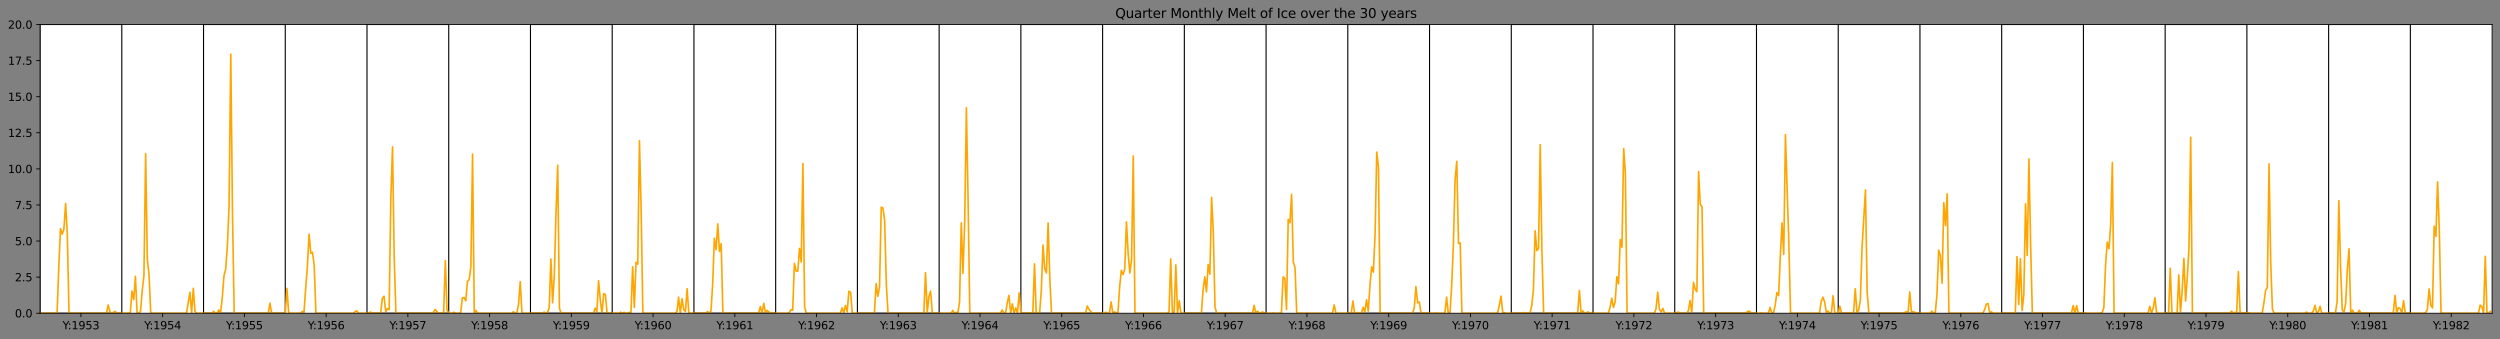 <?xml version="1.0" encoding="utf-8" standalone="no"?>
<!DOCTYPE svg PUBLIC "-//W3C//DTD SVG 1.1//EN"
  "http://www.w3.org/Graphics/SVG/1.1/DTD/svg11.dtd">
<svg height="308.996pt" version="1.1" viewBox="0 0 2275.666 308.996" width="2275.666pt" xmlns="http://www.w3.org/2000/svg" xmlns:xlink="http://www.w3.org/1999/xlink">
 <rect x="0" y="0" width="2275.666" height="308.996" fill="#808080" stroke="none"/>
 <defs>
  <style type="text/css">*{stroke-linecap:butt;stroke-linejoin:round;}</style>
 </defs>
 <g id="figure_1">
  <g id="patch_1">
   <path d="M 0 308.996 
L 2275.666 308.996 
L 2275.666 0 
L 0 0 
z
" style="fill:none;"/>
  </g>
  <g id="axes_1">
   <g id="patch_2">
    <path d="M 36.466 285.118 
L 2268.466 285.118 
L 2268.466 22.318 
L 36.466 22.318 
z
" style="fill:#ffffff;"/>
   </g>
   <g id="patch_3">
    <path clip-path="url(#pb8e0a738c4)" d="M 36.466 285.118 
L 36.466 22.318 
L 110.866 22.318 
L 110.866 285.118 
z
" style="fill:none;stroke:#000000;stroke-linejoin:miter;"/>
   </g>
   <g id="patch_4">
    <path clip-path="url(#pb8e0a738c4)" d="M 185.266 285.118 
L 185.266 22.318 
L 259.666 22.318 
L 259.666 285.118 
z
" style="fill:none;stroke:#000000;stroke-linejoin:miter;"/>
   </g>
   <g id="patch_5">
    <path clip-path="url(#pb8e0a738c4)" d="M 334.066 285.118 
L 334.066 22.318 
L 408.466 22.318 
L 408.466 285.118 
z
" style="fill:none;stroke:#000000;stroke-linejoin:miter;"/>
   </g>
   <g id="patch_6">
    <path clip-path="url(#pb8e0a738c4)" d="M 482.866 285.118 
L 482.866 22.318 
L 557.266 22.318 
L 557.266 285.118 
z
" style="fill:none;stroke:#000000;stroke-linejoin:miter;"/>
   </g>
   <g id="patch_7">
    <path clip-path="url(#pb8e0a738c4)" d="M 631.666 285.118 
L 631.666 22.318 
L 706.066 22.318 
L 706.066 285.118 
z
" style="fill:none;stroke:#000000;stroke-linejoin:miter;"/>
   </g>
   <g id="patch_8">
    <path clip-path="url(#pb8e0a738c4)" d="M 780.466 285.118 
L 780.466 22.318 
L 854.866 22.318 
L 854.866 285.118 
z
" style="fill:none;stroke:#000000;stroke-linejoin:miter;"/>
   </g>
   <g id="patch_9">
    <path clip-path="url(#pb8e0a738c4)" d="M 929.266 285.118 
L 929.266 22.318 
L 1003.666 22.318 
L 1003.666 285.118 
z
" style="fill:none;stroke:#000000;stroke-linejoin:miter;"/>
   </g>
   <g id="patch_10">
    <path clip-path="url(#pb8e0a738c4)" d="M 1078.066 285.118 
L 1078.066 22.318 
L 1152.466 22.318 
L 1152.466 285.118 
z
" style="fill:none;stroke:#000000;stroke-linejoin:miter;"/>
   </g>
   <g id="patch_11">
    <path clip-path="url(#pb8e0a738c4)" d="M 1226.866 285.118 
L 1226.866 22.318 
L 1301.266 22.318 
L 1301.266 285.118 
z
" style="fill:none;stroke:#000000;stroke-linejoin:miter;"/>
   </g>
   <g id="patch_12">
    <path clip-path="url(#pb8e0a738c4)" d="M 1375.666 285.118 
L 1375.666 22.318 
L 1450.066 22.318 
L 1450.066 285.118 
z
" style="fill:none;stroke:#000000;stroke-linejoin:miter;"/>
   </g>
   <g id="patch_13">
    <path clip-path="url(#pb8e0a738c4)" d="M 1524.466 285.118 
L 1524.466 22.318 
L 1598.866 22.318 
L 1598.866 285.118 
z
" style="fill:none;stroke:#000000;stroke-linejoin:miter;"/>
   </g>
   <g id="patch_14">
    <path clip-path="url(#pb8e0a738c4)" d="M 1673.266 285.118 
L 1673.266 22.318 
L 1747.666 22.318 
L 1747.666 285.118 
z
" style="fill:none;stroke:#000000;stroke-linejoin:miter;"/>
   </g>
   <g id="patch_15">
    <path clip-path="url(#pb8e0a738c4)" d="M 1822.066 285.118 
L 1822.066 22.318 
L 1896.466 22.318 
L 1896.466 285.118 
z
" style="fill:none;stroke:#000000;stroke-linejoin:miter;"/>
   </g>
   <g id="patch_16">
    <path clip-path="url(#pb8e0a738c4)" d="M 1970.866 285.118 
L 1970.866 22.318 
L 2045.266 22.318 
L 2045.266 285.118 
z
" style="fill:none;stroke:#000000;stroke-linejoin:miter;"/>
   </g>
   <g id="patch_17">
    <path clip-path="url(#pb8e0a738c4)" d="M 2119.666 285.118 
L 2119.666 22.318 
L 2194.066 22.318 
L 2194.066 285.118 
z
" style="fill:none;stroke:#000000;stroke-linejoin:miter;"/>
   </g>
   <g id="matplotlib.axis_1">
    <g id="xtick_1">
     <g id="line2d_1">
      <defs>
       <path d="M 0 0 
L 0 3.5 
" id="m839a3bb6f0" style="stroke:#000000;stroke-width:0.8;"/>
      </defs>
      <g>
       <use style="stroke:#000000;stroke-width:0.8;" x="73.666" xlink:href="#m839a3bb6f0" y="285.118"/>
      </g>
     </g>
     <g id="text_1">
      <!-- Y:1953 -->
      <g transform="translate(56.865 299.717)scale(0.1 -0.1)">
       <defs>
        <path d="M -13 4666 
L 666 4666 
L 1959 2747 
L 3244 4666 
L 3922 4666 
L 2272 2222 
L 2272 0 
L 1638 0 
L 1638 2222 
L -13 4666 
z
" id="DejaVuSans-59" transform="scale(0.016)"/>
        <path d="M 750 794 
L 1409 794 
L 1409 0 
L 750 0 
L 750 794 
z
M 750 3309 
L 1409 3309 
L 1409 2516 
L 750 2516 
L 750 3309 
z
" id="DejaVuSans-3a" transform="scale(0.016)"/>
        <path d="M 794 531 
L 1825 531 
L 1825 4091 
L 703 3866 
L 703 4441 
L 1819 4666 
L 2450 4666 
L 2450 531 
L 3481 531 
L 3481 0 
L 794 0 
L 794 531 
z
" id="DejaVuSans-31" transform="scale(0.016)"/>
        <path d="M 703 97 
L 703 672 
Q 941 559 1184 500 
Q 1428 441 1663 441 
Q 2288 441 2617 861 
Q 2947 1281 2994 2138 
Q 2813 1869 2534 1725 
Q 2256 1581 1919 1581 
Q 1219 1581 811 2004 
Q 403 2428 403 3163 
Q 403 3881 828 4315 
Q 1253 4750 1959 4750 
Q 2769 4750 3195 4129 
Q 3622 3509 3622 2328 
Q 3622 1225 3098 567 
Q 2575 -91 1691 -91 
Q 1453 -91 1209 -44 
Q 966 3 703 97 
z
M 1959 2075 
Q 2384 2075 2632 2365 
Q 2881 2656 2881 3163 
Q 2881 3666 2632 3958 
Q 2384 4250 1959 4250 
Q 1534 4250 1286 3958 
Q 1038 3666 1038 3163 
Q 1038 2656 1286 2365 
Q 1534 2075 1959 2075 
z
" id="DejaVuSans-39" transform="scale(0.016)"/>
        <path d="M 691 4666 
L 3169 4666 
L 3169 4134 
L 1269 4134 
L 1269 2991 
Q 1406 3038 1543 3061 
Q 1681 3084 1819 3084 
Q 2600 3084 3056 2656 
Q 3513 2228 3513 1497 
Q 3513 744 3044 326 
Q 2575 -91 1722 -91 
Q 1428 -91 1123 -41 
Q 819 9 494 109 
L 494 744 
Q 775 591 1075 516 
Q 1375 441 1709 441 
Q 2250 441 2565 725 
Q 2881 1009 2881 1497 
Q 2881 1984 2565 2268 
Q 2250 2553 1709 2553 
Q 1456 2553 1204 2497 
Q 953 2441 691 2322 
L 691 4666 
z
" id="DejaVuSans-35" transform="scale(0.016)"/>
        <path d="M 2597 2516 
Q 3050 2419 3304 2112 
Q 3559 1806 3559 1356 
Q 3559 666 3084 287 
Q 2609 -91 1734 -91 
Q 1441 -91 1130 -33 
Q 819 25 488 141 
L 488 750 
Q 750 597 1062 519 
Q 1375 441 1716 441 
Q 2309 441 2620 675 
Q 2931 909 2931 1356 
Q 2931 1769 2642 2001 
Q 2353 2234 1838 2234 
L 1294 2234 
L 1294 2753 
L 1863 2753 
Q 2328 2753 2575 2939 
Q 2822 3125 2822 3475 
Q 2822 3834 2567 4026 
Q 2313 4219 1838 4219 
Q 1578 4219 1281 4162 
Q 984 4106 628 3988 
L 628 4550 
Q 988 4650 1302 4700 
Q 1616 4750 1894 4750 
Q 2613 4750 3031 4423 
Q 3450 4097 3450 3541 
Q 3450 3153 3228 2886 
Q 3006 2619 2597 2516 
z
" id="DejaVuSans-33" transform="scale(0.016)"/>
       </defs>
       <use xlink:href="#DejaVuSans-59"/>
       <use x="47.834" xlink:href="#DejaVuSans-3a"/>
       <use x="81.525" xlink:href="#DejaVuSans-31"/>
       <use x="145.148" xlink:href="#DejaVuSans-39"/>
       <use x="208.771" xlink:href="#DejaVuSans-35"/>
       <use x="272.395" xlink:href="#DejaVuSans-33"/>
      </g>
     </g>
    </g>
    <g id="xtick_2">
     <g id="line2d_2">
      <g>
       <use style="stroke:#000000;stroke-width:0.8;" x="148.066" xlink:href="#m839a3bb6f0" y="285.118"/>
      </g>
     </g>
     <g id="text_2">
      <!-- Y:1954 -->
      <g transform="translate(131.265 299.717)scale(0.1 -0.1)">
       <defs>
        <path d="M 2419 4116 
L 825 1625 
L 2419 1625 
L 2419 4116 
z
M 2253 4666 
L 3047 4666 
L 3047 1625 
L 3713 1625 
L 3713 1100 
L 3047 1100 
L 3047 0 
L 2419 0 
L 2419 1100 
L 313 1100 
L 313 1709 
L 2253 4666 
z
" id="DejaVuSans-34" transform="scale(0.016)"/>
       </defs>
       <use xlink:href="#DejaVuSans-59"/>
       <use x="47.834" xlink:href="#DejaVuSans-3a"/>
       <use x="81.525" xlink:href="#DejaVuSans-31"/>
       <use x="145.148" xlink:href="#DejaVuSans-39"/>
       <use x="208.771" xlink:href="#DejaVuSans-35"/>
       <use x="272.395" xlink:href="#DejaVuSans-34"/>
      </g>
     </g>
    </g>
    <g id="xtick_3">
     <g id="line2d_3">
      <g>
       <use style="stroke:#000000;stroke-width:0.8;" x="222.466" xlink:href="#m839a3bb6f0" y="285.118"/>
      </g>
     </g>
     <g id="text_3">
      <!-- Y:1955 -->
      <g transform="translate(205.665 299.717)scale(0.1 -0.1)">
       <use xlink:href="#DejaVuSans-59"/>
       <use x="47.834" xlink:href="#DejaVuSans-3a"/>
       <use x="81.525" xlink:href="#DejaVuSans-31"/>
       <use x="145.148" xlink:href="#DejaVuSans-39"/>
       <use x="208.771" xlink:href="#DejaVuSans-35"/>
       <use x="272.395" xlink:href="#DejaVuSans-35"/>
      </g>
     </g>
    </g>
    <g id="xtick_4">
     <g id="line2d_4">
      <g>
       <use style="stroke:#000000;stroke-width:0.8;" x="296.866" xlink:href="#m839a3bb6f0" y="285.118"/>
      </g>
     </g>
     <g id="text_4">
      <!-- Y:1956 -->
      <g transform="translate(280.065 299.717)scale(0.1 -0.1)">
       <defs>
        <path d="M 2113 2584 
Q 1688 2584 1439 2293 
Q 1191 2003 1191 1497 
Q 1191 994 1439 701 
Q 1688 409 2113 409 
Q 2538 409 2786 701 
Q 3034 994 3034 1497 
Q 3034 2003 2786 2293 
Q 2538 2584 2113 2584 
z
M 3366 4563 
L 3366 3988 
Q 3128 4100 2886 4159 
Q 2644 4219 2406 4219 
Q 1781 4219 1451 3797 
Q 1122 3375 1075 2522 
Q 1259 2794 1537 2939 
Q 1816 3084 2150 3084 
Q 2853 3084 3261 2657 
Q 3669 2231 3669 1497 
Q 3669 778 3244 343 
Q 2819 -91 2113 -91 
Q 1303 -91 875 529 
Q 447 1150 447 2328 
Q 447 3434 972 4092 
Q 1497 4750 2381 4750 
Q 2619 4750 2861 4703 
Q 3103 4656 3366 4563 
z
" id="DejaVuSans-36" transform="scale(0.016)"/>
       </defs>
       <use xlink:href="#DejaVuSans-59"/>
       <use x="47.834" xlink:href="#DejaVuSans-3a"/>
       <use x="81.525" xlink:href="#DejaVuSans-31"/>
       <use x="145.148" xlink:href="#DejaVuSans-39"/>
       <use x="208.771" xlink:href="#DejaVuSans-35"/>
       <use x="272.395" xlink:href="#DejaVuSans-36"/>
      </g>
     </g>
    </g>
    <g id="xtick_5">
     <g id="line2d_5">
      <g>
       <use style="stroke:#000000;stroke-width:0.8;" x="371.266" xlink:href="#m839a3bb6f0" y="285.118"/>
      </g>
     </g>
     <g id="text_5">
      <!-- Y:1957 -->
      <g transform="translate(354.465 299.717)scale(0.1 -0.1)">
       <defs>
        <path d="M 525 4666 
L 3525 4666 
L 3525 4397 
L 1831 0 
L 1172 0 
L 2766 4134 
L 525 4134 
L 525 4666 
z
" id="DejaVuSans-37" transform="scale(0.016)"/>
       </defs>
       <use xlink:href="#DejaVuSans-59"/>
       <use x="47.834" xlink:href="#DejaVuSans-3a"/>
       <use x="81.525" xlink:href="#DejaVuSans-31"/>
       <use x="145.148" xlink:href="#DejaVuSans-39"/>
       <use x="208.771" xlink:href="#DejaVuSans-35"/>
       <use x="272.395" xlink:href="#DejaVuSans-37"/>
      </g>
     </g>
    </g>
    <g id="xtick_6">
     <g id="line2d_6">
      <g>
       <use style="stroke:#000000;stroke-width:0.8;" x="445.666" xlink:href="#m839a3bb6f0" y="285.118"/>
      </g>
     </g>
     <g id="text_6">
      <!-- Y:1958 -->
      <g transform="translate(428.865 299.717)scale(0.1 -0.1)">
       <defs>
        <path d="M 2034 2216 
Q 1584 2216 1326 1975 
Q 1069 1734 1069 1313 
Q 1069 891 1326 650 
Q 1584 409 2034 409 
Q 2484 409 2743 651 
Q 3003 894 3003 1313 
Q 3003 1734 2745 1975 
Q 2488 2216 2034 2216 
z
M 1403 2484 
Q 997 2584 770 2862 
Q 544 3141 544 3541 
Q 544 4100 942 4425 
Q 1341 4750 2034 4750 
Q 2731 4750 3128 4425 
Q 3525 4100 3525 3541 
Q 3525 3141 3298 2862 
Q 3072 2584 2669 2484 
Q 3125 2378 3379 2068 
Q 3634 1759 3634 1313 
Q 3634 634 3220 271 
Q 2806 -91 2034 -91 
Q 1263 -91 848 271 
Q 434 634 434 1313 
Q 434 1759 690 2068 
Q 947 2378 1403 2484 
z
M 1172 3481 
Q 1172 3119 1398 2916 
Q 1625 2713 2034 2713 
Q 2441 2713 2670 2916 
Q 2900 3119 2900 3481 
Q 2900 3844 2670 4047 
Q 2441 4250 2034 4250 
Q 1625 4250 1398 4047 
Q 1172 3844 1172 3481 
z
" id="DejaVuSans-38" transform="scale(0.016)"/>
       </defs>
       <use xlink:href="#DejaVuSans-59"/>
       <use x="47.834" xlink:href="#DejaVuSans-3a"/>
       <use x="81.525" xlink:href="#DejaVuSans-31"/>
       <use x="145.148" xlink:href="#DejaVuSans-39"/>
       <use x="208.771" xlink:href="#DejaVuSans-35"/>
       <use x="272.395" xlink:href="#DejaVuSans-38"/>
      </g>
     </g>
    </g>
    <g id="xtick_7">
     <g id="line2d_7">
      <g>
       <use style="stroke:#000000;stroke-width:0.8;" x="520.066" xlink:href="#m839a3bb6f0" y="285.118"/>
      </g>
     </g>
     <g id="text_7">
      <!-- Y:1959 -->
      <g transform="translate(503.265 299.717)scale(0.1 -0.1)">
       <use xlink:href="#DejaVuSans-59"/>
       <use x="47.834" xlink:href="#DejaVuSans-3a"/>
       <use x="81.525" xlink:href="#DejaVuSans-31"/>
       <use x="145.148" xlink:href="#DejaVuSans-39"/>
       <use x="208.771" xlink:href="#DejaVuSans-35"/>
       <use x="272.395" xlink:href="#DejaVuSans-39"/>
      </g>
     </g>
    </g>
    <g id="xtick_8">
     <g id="line2d_8">
      <g>
       <use style="stroke:#000000;stroke-width:0.8;" x="594.466" xlink:href="#m839a3bb6f0" y="285.118"/>
      </g>
     </g>
     <g id="text_8">
      <!-- Y:1960 -->
      <g transform="translate(577.665 299.717)scale(0.1 -0.1)">
       <defs>
        <path d="M 2034 4250 
Q 1547 4250 1301 3770 
Q 1056 3291 1056 2328 
Q 1056 1369 1301 889 
Q 1547 409 2034 409 
Q 2525 409 2770 889 
Q 3016 1369 3016 2328 
Q 3016 3291 2770 3770 
Q 2525 4250 2034 4250 
z
M 2034 4750 
Q 2819 4750 3233 4129 
Q 3647 3509 3647 2328 
Q 3647 1150 3233 529 
Q 2819 -91 2034 -91 
Q 1250 -91 836 529 
Q 422 1150 422 2328 
Q 422 3509 836 4129 
Q 1250 4750 2034 4750 
z
" id="DejaVuSans-30" transform="scale(0.016)"/>
       </defs>
       <use xlink:href="#DejaVuSans-59"/>
       <use x="47.834" xlink:href="#DejaVuSans-3a"/>
       <use x="81.525" xlink:href="#DejaVuSans-31"/>
       <use x="145.148" xlink:href="#DejaVuSans-39"/>
       <use x="208.771" xlink:href="#DejaVuSans-36"/>
       <use x="272.395" xlink:href="#DejaVuSans-30"/>
      </g>
     </g>
    </g>
    <g id="xtick_9">
     <g id="line2d_9">
      <g>
       <use style="stroke:#000000;stroke-width:0.8;" x="668.866" xlink:href="#m839a3bb6f0" y="285.118"/>
      </g>
     </g>
     <g id="text_9">
      <!-- Y:1961 -->
      <g transform="translate(652.065 299.717)scale(0.1 -0.1)">
       <use xlink:href="#DejaVuSans-59"/>
       <use x="47.834" xlink:href="#DejaVuSans-3a"/>
       <use x="81.525" xlink:href="#DejaVuSans-31"/>
       <use x="145.148" xlink:href="#DejaVuSans-39"/>
       <use x="208.771" xlink:href="#DejaVuSans-36"/>
       <use x="272.395" xlink:href="#DejaVuSans-31"/>
      </g>
     </g>
    </g>
    <g id="xtick_10">
     <g id="line2d_10">
      <g>
       <use style="stroke:#000000;stroke-width:0.8;" x="743.266" xlink:href="#m839a3bb6f0" y="285.118"/>
      </g>
     </g>
     <g id="text_10">
      <!-- Y:1962 -->
      <g transform="translate(726.465 299.717)scale(0.1 -0.1)">
       <defs>
        <path d="M 1228 531 
L 3431 531 
L 3431 0 
L 469 0 
L 469 531 
Q 828 903 1448 1529 
Q 2069 2156 2228 2338 
Q 2531 2678 2651 2914 
Q 2772 3150 2772 3378 
Q 2772 3750 2511 3984 
Q 2250 4219 1831 4219 
Q 1534 4219 1204 4116 
Q 875 4013 500 3803 
L 500 4441 
Q 881 4594 1212 4672 
Q 1544 4750 1819 4750 
Q 2544 4750 2975 4387 
Q 3406 4025 3406 3419 
Q 3406 3131 3298 2873 
Q 3191 2616 2906 2266 
Q 2828 2175 2409 1742 
Q 1991 1309 1228 531 
z
" id="DejaVuSans-32" transform="scale(0.016)"/>
       </defs>
       <use xlink:href="#DejaVuSans-59"/>
       <use x="47.834" xlink:href="#DejaVuSans-3a"/>
       <use x="81.525" xlink:href="#DejaVuSans-31"/>
       <use x="145.148" xlink:href="#DejaVuSans-39"/>
       <use x="208.771" xlink:href="#DejaVuSans-36"/>
       <use x="272.395" xlink:href="#DejaVuSans-32"/>
      </g>
     </g>
    </g>
    <g id="xtick_11">
     <g id="line2d_11">
      <g>
       <use style="stroke:#000000;stroke-width:0.8;" x="817.666" xlink:href="#m839a3bb6f0" y="285.118"/>
      </g>
     </g>
     <g id="text_11">
      <!-- Y:1963 -->
      <g transform="translate(800.865 299.717)scale(0.1 -0.1)">
       <use xlink:href="#DejaVuSans-59"/>
       <use x="47.834" xlink:href="#DejaVuSans-3a"/>
       <use x="81.525" xlink:href="#DejaVuSans-31"/>
       <use x="145.148" xlink:href="#DejaVuSans-39"/>
       <use x="208.771" xlink:href="#DejaVuSans-36"/>
       <use x="272.395" xlink:href="#DejaVuSans-33"/>
      </g>
     </g>
    </g>
    <g id="xtick_12">
     <g id="line2d_12">
      <g>
       <use style="stroke:#000000;stroke-width:0.8;" x="892.066" xlink:href="#m839a3bb6f0" y="285.118"/>
      </g>
     </g>
     <g id="text_12">
      <!-- Y:1964 -->
      <g transform="translate(875.265 299.717)scale(0.1 -0.1)">
       <use xlink:href="#DejaVuSans-59"/>
       <use x="47.834" xlink:href="#DejaVuSans-3a"/>
       <use x="81.525" xlink:href="#DejaVuSans-31"/>
       <use x="145.148" xlink:href="#DejaVuSans-39"/>
       <use x="208.771" xlink:href="#DejaVuSans-36"/>
       <use x="272.395" xlink:href="#DejaVuSans-34"/>
      </g>
     </g>
    </g>
    <g id="xtick_13">
     <g id="line2d_13">
      <g>
       <use style="stroke:#000000;stroke-width:0.8;" x="966.466" xlink:href="#m839a3bb6f0" y="285.118"/>
      </g>
     </g>
     <g id="text_13">
      <!-- Y:1965 -->
      <g transform="translate(949.665 299.717)scale(0.1 -0.1)">
       <use xlink:href="#DejaVuSans-59"/>
       <use x="47.834" xlink:href="#DejaVuSans-3a"/>
       <use x="81.525" xlink:href="#DejaVuSans-31"/>
       <use x="145.148" xlink:href="#DejaVuSans-39"/>
       <use x="208.771" xlink:href="#DejaVuSans-36"/>
       <use x="272.395" xlink:href="#DejaVuSans-35"/>
      </g>
     </g>
    </g>
    <g id="xtick_14">
     <g id="line2d_14">
      <g>
       <use style="stroke:#000000;stroke-width:0.8;" x="1040.866" xlink:href="#m839a3bb6f0" y="285.118"/>
      </g>
     </g>
     <g id="text_14">
      <!-- Y:1966 -->
      <g transform="translate(1024.065 299.717)scale(0.1 -0.1)">
       <use xlink:href="#DejaVuSans-59"/>
       <use x="47.834" xlink:href="#DejaVuSans-3a"/>
       <use x="81.525" xlink:href="#DejaVuSans-31"/>
       <use x="145.148" xlink:href="#DejaVuSans-39"/>
       <use x="208.771" xlink:href="#DejaVuSans-36"/>
       <use x="272.395" xlink:href="#DejaVuSans-36"/>
      </g>
     </g>
    </g>
    <g id="xtick_15">
     <g id="line2d_15">
      <g>
       <use style="stroke:#000000;stroke-width:0.8;" x="1115.266" xlink:href="#m839a3bb6f0" y="285.118"/>
      </g>
     </g>
     <g id="text_15">
      <!-- Y:1967 -->
      <g transform="translate(1098.465 299.717)scale(0.1 -0.1)">
       <use xlink:href="#DejaVuSans-59"/>
       <use x="47.834" xlink:href="#DejaVuSans-3a"/>
       <use x="81.525" xlink:href="#DejaVuSans-31"/>
       <use x="145.148" xlink:href="#DejaVuSans-39"/>
       <use x="208.771" xlink:href="#DejaVuSans-36"/>
       <use x="272.395" xlink:href="#DejaVuSans-37"/>
      </g>
     </g>
    </g>
    <g id="xtick_16">
     <g id="line2d_16">
      <g>
       <use style="stroke:#000000;stroke-width:0.8;" x="1189.666" xlink:href="#m839a3bb6f0" y="285.118"/>
      </g>
     </g>
     <g id="text_16">
      <!-- Y:1968 -->
      <g transform="translate(1172.865 299.717)scale(0.1 -0.1)">
       <use xlink:href="#DejaVuSans-59"/>
       <use x="47.834" xlink:href="#DejaVuSans-3a"/>
       <use x="81.525" xlink:href="#DejaVuSans-31"/>
       <use x="145.148" xlink:href="#DejaVuSans-39"/>
       <use x="208.771" xlink:href="#DejaVuSans-36"/>
       <use x="272.395" xlink:href="#DejaVuSans-38"/>
      </g>
     </g>
    </g>
    <g id="xtick_17">
     <g id="line2d_17">
      <g>
       <use style="stroke:#000000;stroke-width:0.8;" x="1264.066" xlink:href="#m839a3bb6f0" y="285.118"/>
      </g>
     </g>
     <g id="text_17">
      <!-- Y:1969 -->
      <g transform="translate(1247.265 299.717)scale(0.1 -0.1)">
       <use xlink:href="#DejaVuSans-59"/>
       <use x="47.834" xlink:href="#DejaVuSans-3a"/>
       <use x="81.525" xlink:href="#DejaVuSans-31"/>
       <use x="145.148" xlink:href="#DejaVuSans-39"/>
       <use x="208.771" xlink:href="#DejaVuSans-36"/>
       <use x="272.395" xlink:href="#DejaVuSans-39"/>
      </g>
     </g>
    </g>
    <g id="xtick_18">
     <g id="line2d_18">
      <g>
       <use style="stroke:#000000;stroke-width:0.8;" x="1338.466" xlink:href="#m839a3bb6f0" y="285.118"/>
      </g>
     </g>
     <g id="text_18">
      <!-- Y:1970 -->
      <g transform="translate(1321.665 299.717)scale(0.1 -0.1)">
       <use xlink:href="#DejaVuSans-59"/>
       <use x="47.834" xlink:href="#DejaVuSans-3a"/>
       <use x="81.525" xlink:href="#DejaVuSans-31"/>
       <use x="145.148" xlink:href="#DejaVuSans-39"/>
       <use x="208.771" xlink:href="#DejaVuSans-37"/>
       <use x="272.395" xlink:href="#DejaVuSans-30"/>
      </g>
     </g>
    </g>
    <g id="xtick_19">
     <g id="line2d_19">
      <g>
       <use style="stroke:#000000;stroke-width:0.8;" x="1412.866" xlink:href="#m839a3bb6f0" y="285.118"/>
      </g>
     </g>
     <g id="text_19">
      <!-- Y:1971 -->
      <g transform="translate(1396.065 299.717)scale(0.1 -0.1)">
       <use xlink:href="#DejaVuSans-59"/>
       <use x="47.834" xlink:href="#DejaVuSans-3a"/>
       <use x="81.525" xlink:href="#DejaVuSans-31"/>
       <use x="145.148" xlink:href="#DejaVuSans-39"/>
       <use x="208.771" xlink:href="#DejaVuSans-37"/>
       <use x="272.395" xlink:href="#DejaVuSans-31"/>
      </g>
     </g>
    </g>
    <g id="xtick_20">
     <g id="line2d_20">
      <g>
       <use style="stroke:#000000;stroke-width:0.8;" x="1487.266" xlink:href="#m839a3bb6f0" y="285.118"/>
      </g>
     </g>
     <g id="text_20">
      <!-- Y:1972 -->
      <g transform="translate(1470.465 299.717)scale(0.1 -0.1)">
       <use xlink:href="#DejaVuSans-59"/>
       <use x="47.834" xlink:href="#DejaVuSans-3a"/>
       <use x="81.525" xlink:href="#DejaVuSans-31"/>
       <use x="145.148" xlink:href="#DejaVuSans-39"/>
       <use x="208.771" xlink:href="#DejaVuSans-37"/>
       <use x="272.395" xlink:href="#DejaVuSans-32"/>
      </g>
     </g>
    </g>
    <g id="xtick_21">
     <g id="line2d_21">
      <g>
       <use style="stroke:#000000;stroke-width:0.8;" x="1561.666" xlink:href="#m839a3bb6f0" y="285.118"/>
      </g>
     </g>
     <g id="text_21">
      <!-- Y:1973 -->
      <g transform="translate(1544.865 299.717)scale(0.1 -0.1)">
       <use xlink:href="#DejaVuSans-59"/>
       <use x="47.834" xlink:href="#DejaVuSans-3a"/>
       <use x="81.525" xlink:href="#DejaVuSans-31"/>
       <use x="145.148" xlink:href="#DejaVuSans-39"/>
       <use x="208.771" xlink:href="#DejaVuSans-37"/>
       <use x="272.395" xlink:href="#DejaVuSans-33"/>
      </g>
     </g>
    </g>
    <g id="xtick_22">
     <g id="line2d_22">
      <g>
       <use style="stroke:#000000;stroke-width:0.8;" x="1636.066" xlink:href="#m839a3bb6f0" y="285.118"/>
      </g>
     </g>
     <g id="text_22">
      <!-- Y:1974 -->
      <g transform="translate(1619.265 299.717)scale(0.1 -0.1)">
       <use xlink:href="#DejaVuSans-59"/>
       <use x="47.834" xlink:href="#DejaVuSans-3a"/>
       <use x="81.525" xlink:href="#DejaVuSans-31"/>
       <use x="145.148" xlink:href="#DejaVuSans-39"/>
       <use x="208.771" xlink:href="#DejaVuSans-37"/>
       <use x="272.395" xlink:href="#DejaVuSans-34"/>
      </g>
     </g>
    </g>
    <g id="xtick_23">
     <g id="line2d_23">
      <g>
       <use style="stroke:#000000;stroke-width:0.8;" x="1710.466" xlink:href="#m839a3bb6f0" y="285.118"/>
      </g>
     </g>
     <g id="text_23">
      <!-- Y:1975 -->
      <g transform="translate(1693.665 299.717)scale(0.1 -0.1)">
       <use xlink:href="#DejaVuSans-59"/>
       <use x="47.834" xlink:href="#DejaVuSans-3a"/>
       <use x="81.525" xlink:href="#DejaVuSans-31"/>
       <use x="145.148" xlink:href="#DejaVuSans-39"/>
       <use x="208.771" xlink:href="#DejaVuSans-37"/>
       <use x="272.395" xlink:href="#DejaVuSans-35"/>
      </g>
     </g>
    </g>
    <g id="xtick_24">
     <g id="line2d_24">
      <g>
       <use style="stroke:#000000;stroke-width:0.8;" x="1784.866" xlink:href="#m839a3bb6f0" y="285.118"/>
      </g>
     </g>
     <g id="text_24">
      <!-- Y:1976 -->
      <g transform="translate(1768.065 299.717)scale(0.1 -0.1)">
       <use xlink:href="#DejaVuSans-59"/>
       <use x="47.834" xlink:href="#DejaVuSans-3a"/>
       <use x="81.525" xlink:href="#DejaVuSans-31"/>
       <use x="145.148" xlink:href="#DejaVuSans-39"/>
       <use x="208.771" xlink:href="#DejaVuSans-37"/>
       <use x="272.395" xlink:href="#DejaVuSans-36"/>
      </g>
     </g>
    </g>
    <g id="xtick_25">
     <g id="line2d_25">
      <g>
       <use style="stroke:#000000;stroke-width:0.8;" x="1859.266" xlink:href="#m839a3bb6f0" y="285.118"/>
      </g>
     </g>
     <g id="text_25">
      <!-- Y:1977 -->
      <g transform="translate(1842.465 299.717)scale(0.1 -0.1)">
       <use xlink:href="#DejaVuSans-59"/>
       <use x="47.834" xlink:href="#DejaVuSans-3a"/>
       <use x="81.525" xlink:href="#DejaVuSans-31"/>
       <use x="145.148" xlink:href="#DejaVuSans-39"/>
       <use x="208.771" xlink:href="#DejaVuSans-37"/>
       <use x="272.395" xlink:href="#DejaVuSans-37"/>
      </g>
     </g>
    </g>
    <g id="xtick_26">
     <g id="line2d_26">
      <g>
       <use style="stroke:#000000;stroke-width:0.8;" x="1933.666" xlink:href="#m839a3bb6f0" y="285.118"/>
      </g>
     </g>
     <g id="text_26">
      <!-- Y:1978 -->
      <g transform="translate(1916.865 299.717)scale(0.1 -0.1)">
       <use xlink:href="#DejaVuSans-59"/>
       <use x="47.834" xlink:href="#DejaVuSans-3a"/>
       <use x="81.525" xlink:href="#DejaVuSans-31"/>
       <use x="145.148" xlink:href="#DejaVuSans-39"/>
       <use x="208.771" xlink:href="#DejaVuSans-37"/>
       <use x="272.395" xlink:href="#DejaVuSans-38"/>
      </g>
     </g>
    </g>
    <g id="xtick_27">
     <g id="line2d_27">
      <g>
       <use style="stroke:#000000;stroke-width:0.8;" x="2008.066" xlink:href="#m839a3bb6f0" y="285.118"/>
      </g>
     </g>
     <g id="text_27">
      <!-- Y:1979 -->
      <g transform="translate(1991.265 299.717)scale(0.1 -0.1)">
       <use xlink:href="#DejaVuSans-59"/>
       <use x="47.834" xlink:href="#DejaVuSans-3a"/>
       <use x="81.525" xlink:href="#DejaVuSans-31"/>
       <use x="145.148" xlink:href="#DejaVuSans-39"/>
       <use x="208.771" xlink:href="#DejaVuSans-37"/>
       <use x="272.395" xlink:href="#DejaVuSans-39"/>
      </g>
     </g>
    </g>
    <g id="xtick_28">
     <g id="line2d_28">
      <g>
       <use style="stroke:#000000;stroke-width:0.8;" x="2082.466" xlink:href="#m839a3bb6f0" y="285.118"/>
      </g>
     </g>
     <g id="text_28">
      <!-- Y:1980 -->
      <g transform="translate(2065.665 299.717)scale(0.1 -0.1)">
       <use xlink:href="#DejaVuSans-59"/>
       <use x="47.834" xlink:href="#DejaVuSans-3a"/>
       <use x="81.525" xlink:href="#DejaVuSans-31"/>
       <use x="145.148" xlink:href="#DejaVuSans-39"/>
       <use x="208.771" xlink:href="#DejaVuSans-38"/>
       <use x="272.395" xlink:href="#DejaVuSans-30"/>
      </g>
     </g>
    </g>
    <g id="xtick_29">
     <g id="line2d_29">
      <g>
       <use style="stroke:#000000;stroke-width:0.8;" x="2156.866" xlink:href="#m839a3bb6f0" y="285.118"/>
      </g>
     </g>
     <g id="text_29">
      <!-- Y:1981 -->
      <g transform="translate(2140.065 299.717)scale(0.1 -0.1)">
       <use xlink:href="#DejaVuSans-59"/>
       <use x="47.834" xlink:href="#DejaVuSans-3a"/>
       <use x="81.525" xlink:href="#DejaVuSans-31"/>
       <use x="145.148" xlink:href="#DejaVuSans-39"/>
       <use x="208.771" xlink:href="#DejaVuSans-38"/>
       <use x="272.395" xlink:href="#DejaVuSans-31"/>
      </g>
     </g>
    </g>
    <g id="xtick_30">
     <g id="line2d_30">
      <g>
       <use style="stroke:#000000;stroke-width:0.8;" x="2231.266" xlink:href="#m839a3bb6f0" y="285.118"/>
      </g>
     </g>
     <g id="text_30">
      <!-- Y:1982 -->
      <g transform="translate(2214.465 299.717)scale(0.1 -0.1)">
       <use xlink:href="#DejaVuSans-59"/>
       <use x="47.834" xlink:href="#DejaVuSans-3a"/>
       <use x="81.525" xlink:href="#DejaVuSans-31"/>
       <use x="145.148" xlink:href="#DejaVuSans-39"/>
       <use x="208.771" xlink:href="#DejaVuSans-38"/>
       <use x="272.395" xlink:href="#DejaVuSans-32"/>
      </g>
     </g>
    </g>
   </g>
   <g id="matplotlib.axis_2">
    <g id="ytick_1">
     <g id="line2d_31">
      <defs>
       <path d="M 0 0 
L -3.5 0 
" id="md04939b88d" style="stroke:#000000;stroke-width:0.8;"/>
      </defs>
      <g>
       <use style="stroke:#000000;stroke-width:0.8;" x="36.466" xlink:href="#md04939b88d" y="285.118"/>
      </g>
     </g>
     <g id="text_31">
      <!-- 0.0 -->
      <g transform="translate(13.562 288.917)scale(0.1 -0.1)">
       <defs>
        <path d="M 684 794 
L 1344 794 
L 1344 0 
L 684 0 
L 684 794 
z
" id="DejaVuSans-2e" transform="scale(0.016)"/>
       </defs>
       <use xlink:href="#DejaVuSans-30"/>
       <use x="63.623" xlink:href="#DejaVuSans-2e"/>
       <use x="95.41" xlink:href="#DejaVuSans-30"/>
      </g>
     </g>
    </g>
    <g id="ytick_2">
     <g id="line2d_32">
      <g>
       <use style="stroke:#000000;stroke-width:0.8;" x="36.466" xlink:href="#md04939b88d" y="252.268"/>
      </g>
     </g>
     <g id="text_32">
      <!-- 2.5 -->
      <g transform="translate(13.562 256.067)scale(0.1 -0.1)">
       <use xlink:href="#DejaVuSans-32"/>
       <use x="63.623" xlink:href="#DejaVuSans-2e"/>
       <use x="95.41" xlink:href="#DejaVuSans-35"/>
      </g>
     </g>
    </g>
    <g id="ytick_3">
     <g id="line2d_33">
      <g>
       <use style="stroke:#000000;stroke-width:0.8;" x="36.466" xlink:href="#md04939b88d" y="219.418"/>
      </g>
     </g>
     <g id="text_33">
      <!-- 5.0 -->
      <g transform="translate(13.562 223.217)scale(0.1 -0.1)">
       <use xlink:href="#DejaVuSans-35"/>
       <use x="63.623" xlink:href="#DejaVuSans-2e"/>
       <use x="95.41" xlink:href="#DejaVuSans-30"/>
      </g>
     </g>
    </g>
    <g id="ytick_4">
     <g id="line2d_34">
      <g>
       <use style="stroke:#000000;stroke-width:0.8;" x="36.466" xlink:href="#md04939b88d" y="186.568"/>
      </g>
     </g>
     <g id="text_34">
      <!-- 7.5 -->
      <g transform="translate(13.562 190.367)scale(0.1 -0.1)">
       <use xlink:href="#DejaVuSans-37"/>
       <use x="63.623" xlink:href="#DejaVuSans-2e"/>
       <use x="95.41" xlink:href="#DejaVuSans-35"/>
      </g>
     </g>
    </g>
    <g id="ytick_5">
     <g id="line2d_35">
      <g>
       <use style="stroke:#000000;stroke-width:0.8;" x="36.466" xlink:href="#md04939b88d" y="153.718"/>
      </g>
     </g>
     <g id="text_35">
      <!-- 10.0 -->
      <g transform="translate(7.2 157.517)scale(0.1 -0.1)">
       <use xlink:href="#DejaVuSans-31"/>
       <use x="63.623" xlink:href="#DejaVuSans-30"/>
       <use x="127.246" xlink:href="#DejaVuSans-2e"/>
       <use x="159.033" xlink:href="#DejaVuSans-30"/>
      </g>
     </g>
    </g>
    <g id="ytick_6">
     <g id="line2d_36">
      <g>
       <use style="stroke:#000000;stroke-width:0.8;" x="36.466" xlink:href="#md04939b88d" y="120.868"/>
      </g>
     </g>
     <g id="text_36">
      <!-- 12.5 -->
      <g transform="translate(7.2 124.667)scale(0.1 -0.1)">
       <use xlink:href="#DejaVuSans-31"/>
       <use x="63.623" xlink:href="#DejaVuSans-32"/>
       <use x="127.246" xlink:href="#DejaVuSans-2e"/>
       <use x="159.033" xlink:href="#DejaVuSans-35"/>
      </g>
     </g>
    </g>
    <g id="ytick_7">
     <g id="line2d_37">
      <g>
       <use style="stroke:#000000;stroke-width:0.8;" x="36.466" xlink:href="#md04939b88d" y="88.018"/>
      </g>
     </g>
     <g id="text_37">
      <!-- 15.0 -->
      <g transform="translate(7.2 91.817)scale(0.1 -0.1)">
       <use xlink:href="#DejaVuSans-31"/>
       <use x="63.623" xlink:href="#DejaVuSans-35"/>
       <use x="127.246" xlink:href="#DejaVuSans-2e"/>
       <use x="159.033" xlink:href="#DejaVuSans-30"/>
      </g>
     </g>
    </g>
    <g id="ytick_8">
     <g id="line2d_38">
      <g>
       <use style="stroke:#000000;stroke-width:0.8;" x="36.466" xlink:href="#md04939b88d" y="55.168"/>
      </g>
     </g>
     <g id="text_38">
      <!-- 17.5 -->
      <g transform="translate(7.2 58.967)scale(0.1 -0.1)">
       <use xlink:href="#DejaVuSans-31"/>
       <use x="63.623" xlink:href="#DejaVuSans-37"/>
       <use x="127.246" xlink:href="#DejaVuSans-2e"/>
       <use x="159.033" xlink:href="#DejaVuSans-35"/>
      </g>
     </g>
    </g>
    <g id="ytick_9">
     <g id="line2d_39">
      <g>
       <use style="stroke:#000000;stroke-width:0.8;" x="36.466" xlink:href="#md04939b88d" y="22.318"/>
      </g>
     </g>
     <g id="text_39">
      <!-- 20.0 -->
      <g transform="translate(7.2 26.117)scale(0.1 -0.1)">
       <use xlink:href="#DejaVuSans-32"/>
       <use x="63.623" xlink:href="#DejaVuSans-30"/>
       <use x="127.246" xlink:href="#DejaVuSans-2e"/>
       <use x="159.033" xlink:href="#DejaVuSans-30"/>
      </g>
     </g>
    </g>
   </g>
   <g id="line2d_40">
    <path clip-path="url(#pb8e0a738c4)" d="M 36.466 285.118 
L 51.966 285.118 
L 53.516 242.722 
L 55.066 208.147 
L 56.616 213.123 
L 58.166 208.622 
L 59.716 185.228 
L 61.266 213.12 
L 62.816 285.118 
L 96.916 285.118 
L 98.466 277.61 
L 100.016 283.666 
L 101.566 285.118 
L 103.116 284.523 
L 104.666 283.394 
L 106.216 284.987 
L 107.766 285.118 
L 117.066 285.08 
L 118.616 284.589 
L 120.166 264.968 
L 121.716 272.652 
L 123.266 251.582 
L 124.816 285.092 
L 126.366 285.118 
L 127.916 283.501 
L 129.466 264.194 
L 131.016 250.907 
L 132.566 139.808 
L 134.116 236.352 
L 135.666 250.012 
L 137.216 285.118 
L 169.766 285.118 
L 172.866 266.172 
L 174.416 284.754 
L 175.966 262.492 
L 177.516 283.603 
L 179.066 285.118 
L 193.016 285.118 
L 194.566 283.481 
L 196.116 285.115 
L 197.666 285.118 
L 199.216 282.191 
L 200.766 285.118 
L 202.316 270.864 
L 203.866 251.151 
L 205.416 244.969 
L 206.966 223.849 
L 208.516 187.372 
L 210.066 49.309 
L 211.616 193.747 
L 213.166 285.118 
L 244.166 285.118 
L 245.716 275.935 
L 247.266 285.118 
L 248.816 285.118 
L 250.366 284.95 
L 251.916 285.117 
L 259.666 285.118 
L 261.216 262.534 
L 262.766 285.118 
L 273.616 285.117 
L 275.166 283.468 
L 276.716 284.305 
L 278.266 262.197 
L 279.816 242.374 
L 281.366 213.142 
L 282.916 230.525 
L 284.466 229.645 
L 286.016 241.784 
L 287.566 285.118 
L 321.666 285.118 
L 323.216 283.769 
L 324.766 282.913 
L 326.316 285.118 
L 335.616 285.118 
L 337.166 283.985 
L 338.716 285.118 
L 346.466 284.993 
L 348.016 271.679 
L 349.566 269.672 
L 351.116 283.932 
L 352.666 280.863 
L 354.216 281.788 
L 355.766 180.538 
L 357.316 133.706 
L 358.866 235.812 
L 360.416 285.118 
L 392.966 285.118 
L 394.516 284.364 
L 396.066 281.557 
L 397.616 283.486 
L 399.166 285.072 
L 400.716 284.996 
L 403.816 285.118 
L 405.366 237.331 
L 406.916 282.24 
L 408.466 285.118 
L 411.566 285.118 
L 413.116 284.267 
L 414.666 285.118 
L 417.766 285.118 
L 419.316 284.874 
L 420.866 271.17 
L 422.416 270.898 
L 423.966 273.84 
L 425.516 255.968 
L 427.066 254.62 
L 428.616 242.778 
L 430.166 140.23 
L 431.716 285.118 
L 433.266 282.683 
L 434.816 285.118 
L 465.816 285.118 
L 467.366 283.811 
L 468.916 285.118 
L 470.466 285.118 
L 472.016 276.882 
L 473.566 256.428 
L 475.116 285.115 
L 484.416 285.118 
L 485.966 284.741 
L 487.516 285.118 
L 493.716 285.115 
L 495.266 284.126 
L 496.816 285.118 
L 498.366 284.303 
L 499.916 280.23 
L 501.466 235.687 
L 503.016 275.539 
L 504.566 250.861 
L 506.116 194.128 
L 507.666 150.407 
L 509.216 280.499 
L 510.766 285.118 
L 540.216 285.118 
L 541.766 280.438 
L 543.316 283.745 
L 544.866 255.566 
L 546.416 273.144 
L 547.966 285.114 
L 549.516 267.348 
L 551.066 267.998 
L 552.616 285.118 
L 558.816 285.118 
L 560.366 284.929 
L 561.916 285.118 
L 563.466 285.118 
L 565.016 284.159 
L 566.566 285.118 
L 568.116 284.297 
L 569.666 285.118 
L 571.216 285.043 
L 572.766 284.298 
L 574.316 285.07 
L 575.866 242.824 
L 577.416 279.898 
L 578.966 238.797 
L 580.516 240.48 
L 582.066 128.02 
L 583.616 190.848 
L 585.166 285.118 
L 614.616 285.118 
L 616.166 283.876 
L 617.716 270.476 
L 619.266 285.118 
L 620.816 271.957 
L 622.366 281.905 
L 623.916 283.544 
L 625.466 262.82 
L 627.016 285.118 
L 642.516 285.118 
L 644.066 283.628 
L 645.616 285.118 
L 647.166 283.205 
L 648.716 258.909 
L 650.266 216.865 
L 651.816 227.238 
L 653.366 203.813 
L 654.916 228.928 
L 656.466 221.835 
L 658.016 285.118 
L 690.566 285.118 
L 692.116 278.991 
L 693.666 285.118 
L 695.216 276.105 
L 696.766 284.64 
L 698.316 282.557 
L 699.866 283.968 
L 701.416 285.115 
L 716.916 285.118 
L 718.466 284.62 
L 720.016 281.782 
L 721.566 282.423 
L 723.116 239.819 
L 724.666 246.699 
L 726.216 246.883 
L 727.766 226.204 
L 729.316 238.479 
L 730.866 148.838 
L 732.416 279.385 
L 733.966 285.118 
L 764.966 285.118 
L 766.516 280.252 
L 768.066 284.495 
L 769.616 278.066 
L 771.166 283.834 
L 772.716 265.111 
L 774.266 266.143 
L 775.816 285.118 
L 794.416 285.118 
L 795.966 284.217 
L 797.516 258.169 
L 799.066 269.798 
L 800.616 261.124 
L 802.166 188.561 
L 803.716 189.299 
L 805.266 200.757 
L 806.816 259.433 
L 808.366 285.118 
L 840.916 285.118 
L 842.466 248.162 
L 844.016 284.709 
L 845.566 269.94 
L 847.116 265.01 
L 848.666 285.118 
L 865.716 285.118 
L 867.266 282.692 
L 868.816 285.118 
L 870.366 284.336 
L 871.916 285.109 
L 873.466 274.517 
L 875.016 202.939 
L 876.566 248.769 
L 878.116 202.235 
L 879.666 98.154 
L 881.216 182.124 
L 882.766 285.118 
L 910.666 285.118 
L 912.216 282.172 
L 913.766 285.118 
L 915.316 285.118 
L 916.866 275.744 
L 918.416 268.86 
L 919.966 285.118 
L 921.516 276.582 
L 923.066 285.118 
L 924.616 280.281 
L 926.166 285.118 
L 927.716 266.662 
L 929.266 285.118 
L 932.366 285.118 
L 933.916 285.118 
L 935.466 284.774 
L 937.016 284.794 
L 938.566 285.118 
L 940.116 285.118 
L 941.666 240.221 
L 943.216 284.409 
L 944.766 285.118 
L 946.316 285.118 
L 947.866 264.452 
L 949.416 223.051 
L 950.966 244.589 
L 952.516 248.409 
L 954.066 202.99 
L 955.616 253.714 
L 957.166 285.118 
L 988.166 285.118 
L 989.716 278.426 
L 991.266 281.606 
L 992.816 283.573 
L 994.366 285.118 
L 995.916 285.118 
L 997.466 284.791 
L 999.016 285.118 
L 1005.216 285.118 
L 1006.766 284.236 
L 1008.316 285.118 
L 1009.866 285.118 
L 1011.416 274.86 
L 1012.966 285.118 
L 1014.516 283.926 
L 1016.066 284.724 
L 1017.616 285.096 
L 1019.166 261.281 
L 1020.716 246.161 
L 1022.266 249.864 
L 1023.816 245.128 
L 1025.366 202.012 
L 1026.916 230.87 
L 1028.466 248.494 
L 1030.016 236.003 
L 1031.566 142.054 
L 1033.116 285.118 
L 1062.566 285.118 
L 1064.116 283.996 
L 1065.666 235.726 
L 1067.216 285.017 
L 1068.766 284.55 
L 1070.316 241.103 
L 1071.866 285.118 
L 1073.416 273.79 
L 1074.966 285.118 
L 1093.566 285.108 
L 1095.116 264.026 
L 1096.666 251.953 
L 1098.216 265.689 
L 1099.766 240.794 
L 1101.316 249.549 
L 1102.866 179.676 
L 1104.416 210.991 
L 1105.966 279.401 
L 1107.516 285.118 
L 1140.066 285.118 
L 1141.616 277.942 
L 1143.166 285.064 
L 1144.716 283.23 
L 1146.266 285.118 
L 1147.816 284.819 
L 1149.366 283.937 
L 1150.916 285.118 
L 1157.116 285.118 
L 1158.666 284.834 
L 1160.216 285.118 
L 1166.416 285.01 
L 1167.966 252.07 
L 1169.516 253.244 
L 1171.066 281.729 
L 1172.616 199.757 
L 1174.166 202.711 
L 1175.716 176.922 
L 1177.266 238.65 
L 1178.816 243.584 
L 1180.366 285.118 
L 1212.916 285.118 
L 1214.466 277.627 
L 1216.016 284.929 
L 1217.566 285.118 
L 1223.766 285.118 
L 1229.966 285.039 
L 1231.516 274.057 
L 1233.066 285.118 
L 1234.616 285.118 
L 1236.166 284.447 
L 1237.716 285.118 
L 1239.266 284.985 
L 1240.816 279.762 
L 1242.366 283.978 
L 1243.916 272.947 
L 1245.466 283.205 
L 1247.016 260.017 
L 1248.566 242.877 
L 1250.116 247.728 
L 1251.666 214.262 
L 1253.216 138.43 
L 1254.766 152.082 
L 1256.316 285.118 
L 1285.766 285.118 
L 1287.316 280.519 
L 1288.866 260.87 
L 1290.416 275.694 
L 1291.966 274.927 
L 1293.516 285.118 
L 1295.066 285.118 
L 1296.616 284.56 
L 1298.166 285.118 
L 1305.916 285.118 
L 1307.466 284.836 
L 1309.016 285.118 
L 1315.216 285.118 
L 1316.766 270.546 
L 1318.316 285.043 
L 1319.866 285.11 
L 1321.416 260.234 
L 1322.966 222.777 
L 1324.516 163.267 
L 1326.066 146.862 
L 1327.616 221.63 
L 1329.166 221.096 
L 1330.716 285.118 
L 1361.716 285.118 
L 1363.266 284.858 
L 1364.816 277.648 
L 1366.366 269.574 
L 1367.916 285.118 
L 1369.466 284.636 
L 1371.016 285.118 
L 1384.966 285.118 
L 1386.516 284.507 
L 1388.066 285.118 
L 1389.616 284.738 
L 1391.166 285.112 
L 1392.716 284.683 
L 1394.266 278.338 
L 1395.816 264.06 
L 1397.366 210.094 
L 1398.916 228.184 
L 1400.466 225.982 
L 1402.016 131.677 
L 1403.566 229.002 
L 1405.116 285.118 
L 1436.116 285.118 
L 1437.666 264.392 
L 1439.216 285.118 
L 1440.766 283.009 
L 1442.316 285.118 
L 1443.866 285.118 
L 1445.416 283.825 
L 1446.966 285.118 
L 1464.016 285.11 
L 1465.566 279.923 
L 1467.116 271.438 
L 1468.666 279.884 
L 1470.216 274.731 
L 1471.766 251.87 
L 1473.316 258.335 
L 1474.866 218.02 
L 1476.416 225.117 
L 1477.966 135.26 
L 1479.516 157.325 
L 1481.066 285.118 
L 1505.866 285.118 
L 1507.416 281.181 
L 1508.966 266.001 
L 1510.516 281.582 
L 1512.066 284.05 
L 1513.616 280.71 
L 1515.166 285.118 
L 1518.266 285.118 
L 1526.016 285.118 
L 1527.566 284.025 
L 1529.116 285.101 
L 1535.316 285.118 
L 1536.866 282.901 
L 1538.416 273.572 
L 1539.966 284.886 
L 1541.516 257.06 
L 1543.066 263.371 
L 1544.616 265.495 
L 1546.166 156.223 
L 1547.716 185.903 
L 1549.266 188.184 
L 1550.816 285.118 
L 1586.466 285.118 
L 1588.016 284.796 
L 1589.566 284.829 
L 1591.116 283.25 
L 1592.666 283.469 
L 1594.216 285.073 
L 1598.866 285.118 
L 1601.966 285.118 
L 1603.516 284.778 
L 1605.066 285.118 
L 1609.716 285.105 
L 1611.266 279.902 
L 1612.816 285.118 
L 1614.366 284.773 
L 1615.916 277.641 
L 1617.466 266.346 
L 1619.016 269.07 
L 1620.566 232.75 
L 1622.116 202.943 
L 1623.666 231.45 
L 1625.216 122.6 
L 1628.316 220.899 
L 1629.866 285.118 
L 1656.216 285.118 
L 1657.766 274.448 
L 1659.316 270.537 
L 1660.866 274.799 
L 1662.416 284.349 
L 1663.966 283.198 
L 1665.516 285.118 
L 1667.066 285.012 
L 1668.616 269.179 
L 1670.166 285.118 
L 1673.266 285.118 
L 1674.816 278.757 
L 1676.366 285.118 
L 1682.566 285.06 
L 1684.116 284.623 
L 1685.666 285.118 
L 1687.216 285.118 
L 1688.766 262.85 
L 1690.316 284.766 
L 1691.866 282.25 
L 1693.416 273.332 
L 1694.966 225.078 
L 1698.066 172.896 
L 1699.616 265.997 
L 1701.166 285.118 
L 1732.166 285.118 
L 1733.716 284.483 
L 1735.266 283.694 
L 1736.816 285.093 
L 1738.366 265.83 
L 1739.916 283.447 
L 1743.016 284.272 
L 1744.566 285.118 
L 1756.966 285.118 
L 1758.516 283.261 
L 1760.066 285.118 
L 1761.616 285.118 
L 1763.166 267.748 
L 1764.716 227.678 
L 1766.266 232.738 
L 1767.816 257.772 
L 1769.366 184.529 
L 1770.916 205.147 
L 1772.466 176.462 
L 1774.016 285.118 
L 1805.016 285.118 
L 1806.566 281.806 
L 1808.116 276.825 
L 1809.666 276.25 
L 1811.216 285.118 
L 1812.766 283.901 
L 1814.316 285.118 
L 1832.916 285.08 
L 1834.466 284.993 
L 1836.016 233.624 
L 1837.566 277.092 
L 1839.116 235.592 
L 1840.666 282.646 
L 1842.216 268.157 
L 1843.766 185.636 
L 1845.316 232.524 
L 1846.866 144.682 
L 1848.416 222.799 
L 1849.966 285.118 
L 1884.066 285.118 
L 1885.616 284.716 
L 1887.166 278.092 
L 1888.716 285.108 
L 1890.266 278.225 
L 1891.816 285.118 
L 1893.366 285.118 
L 1894.916 284.951 
L 1896.466 285.118 
L 1898.016 284.799 
L 1899.566 285.118 
L 1910.416 285.117 
L 1911.966 284.934 
L 1913.516 284.531 
L 1915.066 280.018 
L 1916.616 241.304 
L 1918.166 220.426 
L 1919.716 226.428 
L 1921.266 204.712 
L 1922.816 147.898 
L 1924.366 285.118 
L 1955.366 285.118 
L 1956.916 278.858 
L 1958.466 285.118 
L 1960.016 280.444 
L 1961.566 271.024 
L 1963.116 285.118 
L 1973.966 285.118 
L 1975.516 244.226 
L 1977.066 285.118 
L 1980.166 285.118 
L 1981.716 284.984 
L 1983.266 250.247 
L 1984.816 284.74 
L 1986.366 264.546 
L 1987.916 235.198 
L 1989.466 274.053 
L 1991.016 252.737 
L 1992.566 225.064 
L 1994.116 125.022 
L 1995.666 285.118 
L 2029.766 285.118 
L 2031.316 283.225 
L 2032.866 285.118 
L 2034.416 284.263 
L 2035.966 285.033 
L 2037.516 247.25 
L 2039.066 283.731 
L 2040.616 285.118 
L 2042.166 285.118 
L 2043.716 284.595 
L 2045.266 285.118 
L 2046.816 284.614 
L 2048.366 285.102 
L 2057.666 285.118 
L 2059.216 285.093 
L 2060.766 275.812 
L 2062.316 264.073 
L 2063.866 261.713 
L 2065.416 149.231 
L 2066.966 239.784 
L 2068.516 281.552 
L 2070.066 285.118 
L 2097.966 285.118 
L 2099.516 284.138 
L 2101.066 285.118 
L 2104.166 285.118 
L 2105.716 283.239 
L 2107.266 277.998 
L 2108.816 285.118 
L 2110.366 283.719 
L 2111.916 278.87 
L 2113.466 285.105 
L 2122.766 285.118 
L 2125.866 284.884 
L 2127.416 274.425 
L 2128.966 182.709 
L 2130.516 241.64 
L 2132.066 282.118 
L 2133.616 284.294 
L 2135.166 276.363 
L 2136.716 244.953 
L 2138.266 226.486 
L 2139.816 285.118 
L 2141.366 282.314 
L 2142.916 285.118 
L 2146.016 285.118 
L 2147.566 282.502 
L 2149.116 285.118 
L 2177.016 285.118 
L 2178.566 284.273 
L 2180.116 268.867 
L 2181.666 284.949 
L 2183.216 280.074 
L 2184.766 280.844 
L 2186.316 285.118 
L 2187.866 273.638 
L 2189.416 284.686 
L 2190.966 285.11 
L 2206.466 285.118 
L 2208.016 284.526 
L 2209.566 281.774 
L 2211.116 263.013 
L 2212.666 277.946 
L 2214.216 280.223 
L 2215.766 205.921 
L 2217.316 215.103 
L 2218.866 165.526 
L 2220.416 208.815 
L 2221.966 285.118 
L 2256.066 285.118 
L 2257.616 277.748 
L 2259.166 279.141 
L 2260.716 285.063 
L 2262.266 233.34 
L 2263.816 285.118 
L 2265.366 285.118 
L 2266.916 283.457 
L 2266.916 283.457 
" style="fill:none;stroke:#ffa500;stroke-linecap:square;stroke-width:1.5;"/>
   </g>
   <g id="patch_18">
    <path d="M 36.466 285.118 
L 36.466 22.318 
" style="fill:none;stroke:#000000;stroke-linecap:square;stroke-linejoin:miter;stroke-width:0.8;"/>
   </g>
   <g id="patch_19">
    <path d="M 2268.466 285.118 
L 2268.466 22.318 
" style="fill:none;stroke:#000000;stroke-linecap:square;stroke-linejoin:miter;stroke-width:0.8;"/>
   </g>
   <g id="patch_20">
    <path d="M 36.466 285.118 
L 2268.466 285.118 
" style="fill:none;stroke:#000000;stroke-linecap:square;stroke-linejoin:miter;stroke-width:0.8;"/>
   </g>
   <g id="patch_21">
    <path d="M 36.466 22.318 
L 2268.466 22.318 
" style="fill:none;stroke:#000000;stroke-linecap:square;stroke-linejoin:miter;stroke-width:0.8;"/>
   </g>
   <g id="text_40">
    <!-- Quarter Monthly Melt of Ice over the 30 years -->
    <g transform="translate(1015.201 16.318)scale(0.12 -0.12)">
     <defs>
      <path d="M 2522 4238 
Q 1834 4238 1429 3725 
Q 1025 3213 1025 2328 
Q 1025 1447 1429 934 
Q 1834 422 2522 422 
Q 3209 422 3611 934 
Q 4013 1447 4013 2328 
Q 4013 3213 3611 3725 
Q 3209 4238 2522 4238 
z
M 3406 84 
L 4238 -825 
L 3475 -825 
L 2784 -78 
Q 2681 -84 2626 -87 
Q 2572 -91 2522 -91 
Q 1538 -91 948 567 
Q 359 1225 359 2328 
Q 359 3434 948 4092 
Q 1538 4750 2522 4750 
Q 3503 4750 4090 4092 
Q 4678 3434 4678 2328 
Q 4678 1516 4351 937 
Q 4025 359 3406 84 
z
" id="DejaVuSans-51" transform="scale(0.016)"/>
      <path d="M 544 1381 
L 544 3500 
L 1119 3500 
L 1119 1403 
Q 1119 906 1312 657 
Q 1506 409 1894 409 
Q 2359 409 2629 706 
Q 2900 1003 2900 1516 
L 2900 3500 
L 3475 3500 
L 3475 0 
L 2900 0 
L 2900 538 
Q 2691 219 2414 64 
Q 2138 -91 1772 -91 
Q 1169 -91 856 284 
Q 544 659 544 1381 
z
M 1991 3584 
L 1991 3584 
z
" id="DejaVuSans-75" transform="scale(0.016)"/>
      <path d="M 2194 1759 
Q 1497 1759 1228 1600 
Q 959 1441 959 1056 
Q 959 750 1161 570 
Q 1363 391 1709 391 
Q 2188 391 2477 730 
Q 2766 1069 2766 1631 
L 2766 1759 
L 2194 1759 
z
M 3341 1997 
L 3341 0 
L 2766 0 
L 2766 531 
Q 2569 213 2275 61 
Q 1981 -91 1556 -91 
Q 1019 -91 701 211 
Q 384 513 384 1019 
Q 384 1609 779 1909 
Q 1175 2209 1959 2209 
L 2766 2209 
L 2766 2266 
Q 2766 2663 2505 2880 
Q 2244 3097 1772 3097 
Q 1472 3097 1187 3025 
Q 903 2953 641 2809 
L 641 3341 
Q 956 3463 1253 3523 
Q 1550 3584 1831 3584 
Q 2591 3584 2966 3190 
Q 3341 2797 3341 1997 
z
" id="DejaVuSans-61" transform="scale(0.016)"/>
      <path d="M 2631 2963 
Q 2534 3019 2420 3045 
Q 2306 3072 2169 3072 
Q 1681 3072 1420 2755 
Q 1159 2438 1159 1844 
L 1159 0 
L 581 0 
L 581 3500 
L 1159 3500 
L 1159 2956 
Q 1341 3275 1631 3429 
Q 1922 3584 2338 3584 
Q 2397 3584 2469 3576 
Q 2541 3569 2628 3553 
L 2631 2963 
z
" id="DejaVuSans-72" transform="scale(0.016)"/>
      <path d="M 1172 4494 
L 1172 3500 
L 2356 3500 
L 2356 3053 
L 1172 3053 
L 1172 1153 
Q 1172 725 1289 603 
Q 1406 481 1766 481 
L 2356 481 
L 2356 0 
L 1766 0 
Q 1100 0 847 248 
Q 594 497 594 1153 
L 594 3053 
L 172 3053 
L 172 3500 
L 594 3500 
L 594 4494 
L 1172 4494 
z
" id="DejaVuSans-74" transform="scale(0.016)"/>
      <path d="M 3597 1894 
L 3597 1613 
L 953 1613 
Q 991 1019 1311 708 
Q 1631 397 2203 397 
Q 2534 397 2845 478 
Q 3156 559 3463 722 
L 3463 178 
Q 3153 47 2828 -22 
Q 2503 -91 2169 -91 
Q 1331 -91 842 396 
Q 353 884 353 1716 
Q 353 2575 817 3079 
Q 1281 3584 2069 3584 
Q 2775 3584 3186 3129 
Q 3597 2675 3597 1894 
z
M 3022 2063 
Q 3016 2534 2758 2815 
Q 2500 3097 2075 3097 
Q 1594 3097 1305 2825 
Q 1016 2553 972 2059 
L 3022 2063 
z
" id="DejaVuSans-65" transform="scale(0.016)"/>
      <path id="DejaVuSans-20" transform="scale(0.016)"/>
      <path d="M 628 4666 
L 1569 4666 
L 2759 1491 
L 3956 4666 
L 4897 4666 
L 4897 0 
L 4281 0 
L 4281 4097 
L 3078 897 
L 2444 897 
L 1241 4097 
L 1241 0 
L 628 0 
L 628 4666 
z
" id="DejaVuSans-4d" transform="scale(0.016)"/>
      <path d="M 1959 3097 
Q 1497 3097 1228 2736 
Q 959 2375 959 1747 
Q 959 1119 1226 758 
Q 1494 397 1959 397 
Q 2419 397 2687 759 
Q 2956 1122 2956 1747 
Q 2956 2369 2687 2733 
Q 2419 3097 1959 3097 
z
M 1959 3584 
Q 2709 3584 3137 3096 
Q 3566 2609 3566 1747 
Q 3566 888 3137 398 
Q 2709 -91 1959 -91 
Q 1206 -91 779 398 
Q 353 888 353 1747 
Q 353 2609 779 3096 
Q 1206 3584 1959 3584 
z
" id="DejaVuSans-6f" transform="scale(0.016)"/>
      <path d="M 3513 2113 
L 3513 0 
L 2938 0 
L 2938 2094 
Q 2938 2591 2744 2837 
Q 2550 3084 2163 3084 
Q 1697 3084 1428 2787 
Q 1159 2491 1159 1978 
L 1159 0 
L 581 0 
L 581 3500 
L 1159 3500 
L 1159 2956 
Q 1366 3272 1645 3428 
Q 1925 3584 2291 3584 
Q 2894 3584 3203 3211 
Q 3513 2838 3513 2113 
z
" id="DejaVuSans-6e" transform="scale(0.016)"/>
      <path d="M 3513 2113 
L 3513 0 
L 2938 0 
L 2938 2094 
Q 2938 2591 2744 2837 
Q 2550 3084 2163 3084 
Q 1697 3084 1428 2787 
Q 1159 2491 1159 1978 
L 1159 0 
L 581 0 
L 581 4863 
L 1159 4863 
L 1159 2956 
Q 1366 3272 1645 3428 
Q 1925 3584 2291 3584 
Q 2894 3584 3203 3211 
Q 3513 2838 3513 2113 
z
" id="DejaVuSans-68" transform="scale(0.016)"/>
      <path d="M 603 4863 
L 1178 4863 
L 1178 0 
L 603 0 
L 603 4863 
z
" id="DejaVuSans-6c" transform="scale(0.016)"/>
      <path d="M 2059 -325 
Q 1816 -950 1584 -1140 
Q 1353 -1331 966 -1331 
L 506 -1331 
L 506 -850 
L 844 -850 
Q 1081 -850 1212 -737 
Q 1344 -625 1503 -206 
L 1606 56 
L 191 3500 
L 800 3500 
L 1894 763 
L 2988 3500 
L 3597 3500 
L 2059 -325 
z
" id="DejaVuSans-79" transform="scale(0.016)"/>
      <path d="M 2375 4863 
L 2375 4384 
L 1825 4384 
Q 1516 4384 1395 4259 
Q 1275 4134 1275 3809 
L 1275 3500 
L 2222 3500 
L 2222 3053 
L 1275 3053 
L 1275 0 
L 697 0 
L 697 3053 
L 147 3053 
L 147 3500 
L 697 3500 
L 697 3744 
Q 697 4328 969 4595 
Q 1241 4863 1831 4863 
L 2375 4863 
z
" id="DejaVuSans-66" transform="scale(0.016)"/>
      <path d="M 628 4666 
L 1259 4666 
L 1259 0 
L 628 0 
L 628 4666 
z
" id="DejaVuSans-49" transform="scale(0.016)"/>
      <path d="M 3122 3366 
L 3122 2828 
Q 2878 2963 2633 3030 
Q 2388 3097 2138 3097 
Q 1578 3097 1268 2742 
Q 959 2388 959 1747 
Q 959 1106 1268 751 
Q 1578 397 2138 397 
Q 2388 397 2633 464 
Q 2878 531 3122 666 
L 3122 134 
Q 2881 22 2623 -34 
Q 2366 -91 2075 -91 
Q 1284 -91 818 406 
Q 353 903 353 1747 
Q 353 2603 823 3093 
Q 1294 3584 2113 3584 
Q 2378 3584 2631 3529 
Q 2884 3475 3122 3366 
z
" id="DejaVuSans-63" transform="scale(0.016)"/>
      <path d="M 191 3500 
L 800 3500 
L 1894 563 
L 2988 3500 
L 3597 3500 
L 2284 0 
L 1503 0 
L 191 3500 
z
" id="DejaVuSans-76" transform="scale(0.016)"/>
      <path d="M 2834 3397 
L 2834 2853 
Q 2591 2978 2328 3040 
Q 2066 3103 1784 3103 
Q 1356 3103 1142 2972 
Q 928 2841 928 2578 
Q 928 2378 1081 2264 
Q 1234 2150 1697 2047 
L 1894 2003 
Q 2506 1872 2764 1633 
Q 3022 1394 3022 966 
Q 3022 478 2636 193 
Q 2250 -91 1575 -91 
Q 1294 -91 989 -36 
Q 684 19 347 128 
L 347 722 
Q 666 556 975 473 
Q 1284 391 1588 391 
Q 1994 391 2212 530 
Q 2431 669 2431 922 
Q 2431 1156 2273 1281 
Q 2116 1406 1581 1522 
L 1381 1569 
Q 847 1681 609 1914 
Q 372 2147 372 2553 
Q 372 3047 722 3315 
Q 1072 3584 1716 3584 
Q 2034 3584 2315 3537 
Q 2597 3491 2834 3397 
z
" id="DejaVuSans-73" transform="scale(0.016)"/>
     </defs>
     <use xlink:href="#DejaVuSans-51"/>
     <use x="78.711" xlink:href="#DejaVuSans-75"/>
     <use x="142.09" xlink:href="#DejaVuSans-61"/>
     <use x="203.369" xlink:href="#DejaVuSans-72"/>
     <use x="244.482" xlink:href="#DejaVuSans-74"/>
     <use x="283.691" xlink:href="#DejaVuSans-65"/>
     <use x="345.215" xlink:href="#DejaVuSans-72"/>
     <use x="386.328" xlink:href="#DejaVuSans-20"/>
     <use x="418.115" xlink:href="#DejaVuSans-4d"/>
     <use x="504.395" xlink:href="#DejaVuSans-6f"/>
     <use x="565.576" xlink:href="#DejaVuSans-6e"/>
     <use x="628.955" xlink:href="#DejaVuSans-74"/>
     <use x="668.164" xlink:href="#DejaVuSans-68"/>
     <use x="731.543" xlink:href="#DejaVuSans-6c"/>
     <use x="759.326" xlink:href="#DejaVuSans-79"/>
     <use x="818.506" xlink:href="#DejaVuSans-20"/>
     <use x="850.293" xlink:href="#DejaVuSans-4d"/>
     <use x="936.572" xlink:href="#DejaVuSans-65"/>
     <use x="998.096" xlink:href="#DejaVuSans-6c"/>
     <use x="1025.879" xlink:href="#DejaVuSans-74"/>
     <use x="1065.088" xlink:href="#DejaVuSans-20"/>
     <use x="1096.875" xlink:href="#DejaVuSans-6f"/>
     <use x="1158.057" xlink:href="#DejaVuSans-66"/>
     <use x="1193.262" xlink:href="#DejaVuSans-20"/>
     <use x="1225.049" xlink:href="#DejaVuSans-49"/>
     <use x="1254.541" xlink:href="#DejaVuSans-63"/>
     <use x="1309.521" xlink:href="#DejaVuSans-65"/>
     <use x="1371.045" xlink:href="#DejaVuSans-20"/>
     <use x="1402.832" xlink:href="#DejaVuSans-6f"/>
     <use x="1464.014" xlink:href="#DejaVuSans-76"/>
     <use x="1523.193" xlink:href="#DejaVuSans-65"/>
     <use x="1584.717" xlink:href="#DejaVuSans-72"/>
     <use x="1625.83" xlink:href="#DejaVuSans-20"/>
     <use x="1657.617" xlink:href="#DejaVuSans-74"/>
     <use x="1696.826" xlink:href="#DejaVuSans-68"/>
     <use x="1760.205" xlink:href="#DejaVuSans-65"/>
     <use x="1821.729" xlink:href="#DejaVuSans-20"/>
     <use x="1853.516" xlink:href="#DejaVuSans-33"/>
     <use x="1917.139" xlink:href="#DejaVuSans-30"/>
     <use x="1980.762" xlink:href="#DejaVuSans-20"/>
     <use x="2012.549" xlink:href="#DejaVuSans-79"/>
     <use x="2071.729" xlink:href="#DejaVuSans-65"/>
     <use x="2133.252" xlink:href="#DejaVuSans-61"/>
     <use x="2194.531" xlink:href="#DejaVuSans-72"/>
     <use x="2235.645" xlink:href="#DejaVuSans-73"/>
    </g>
   </g>
  </g>
 </g>
 <defs>
  <clipPath id="pb8e0a738c4">
   <rect height="262.8" width="2232" x="36.466" y="22.318"/>
  </clipPath>
 </defs>
</svg>
